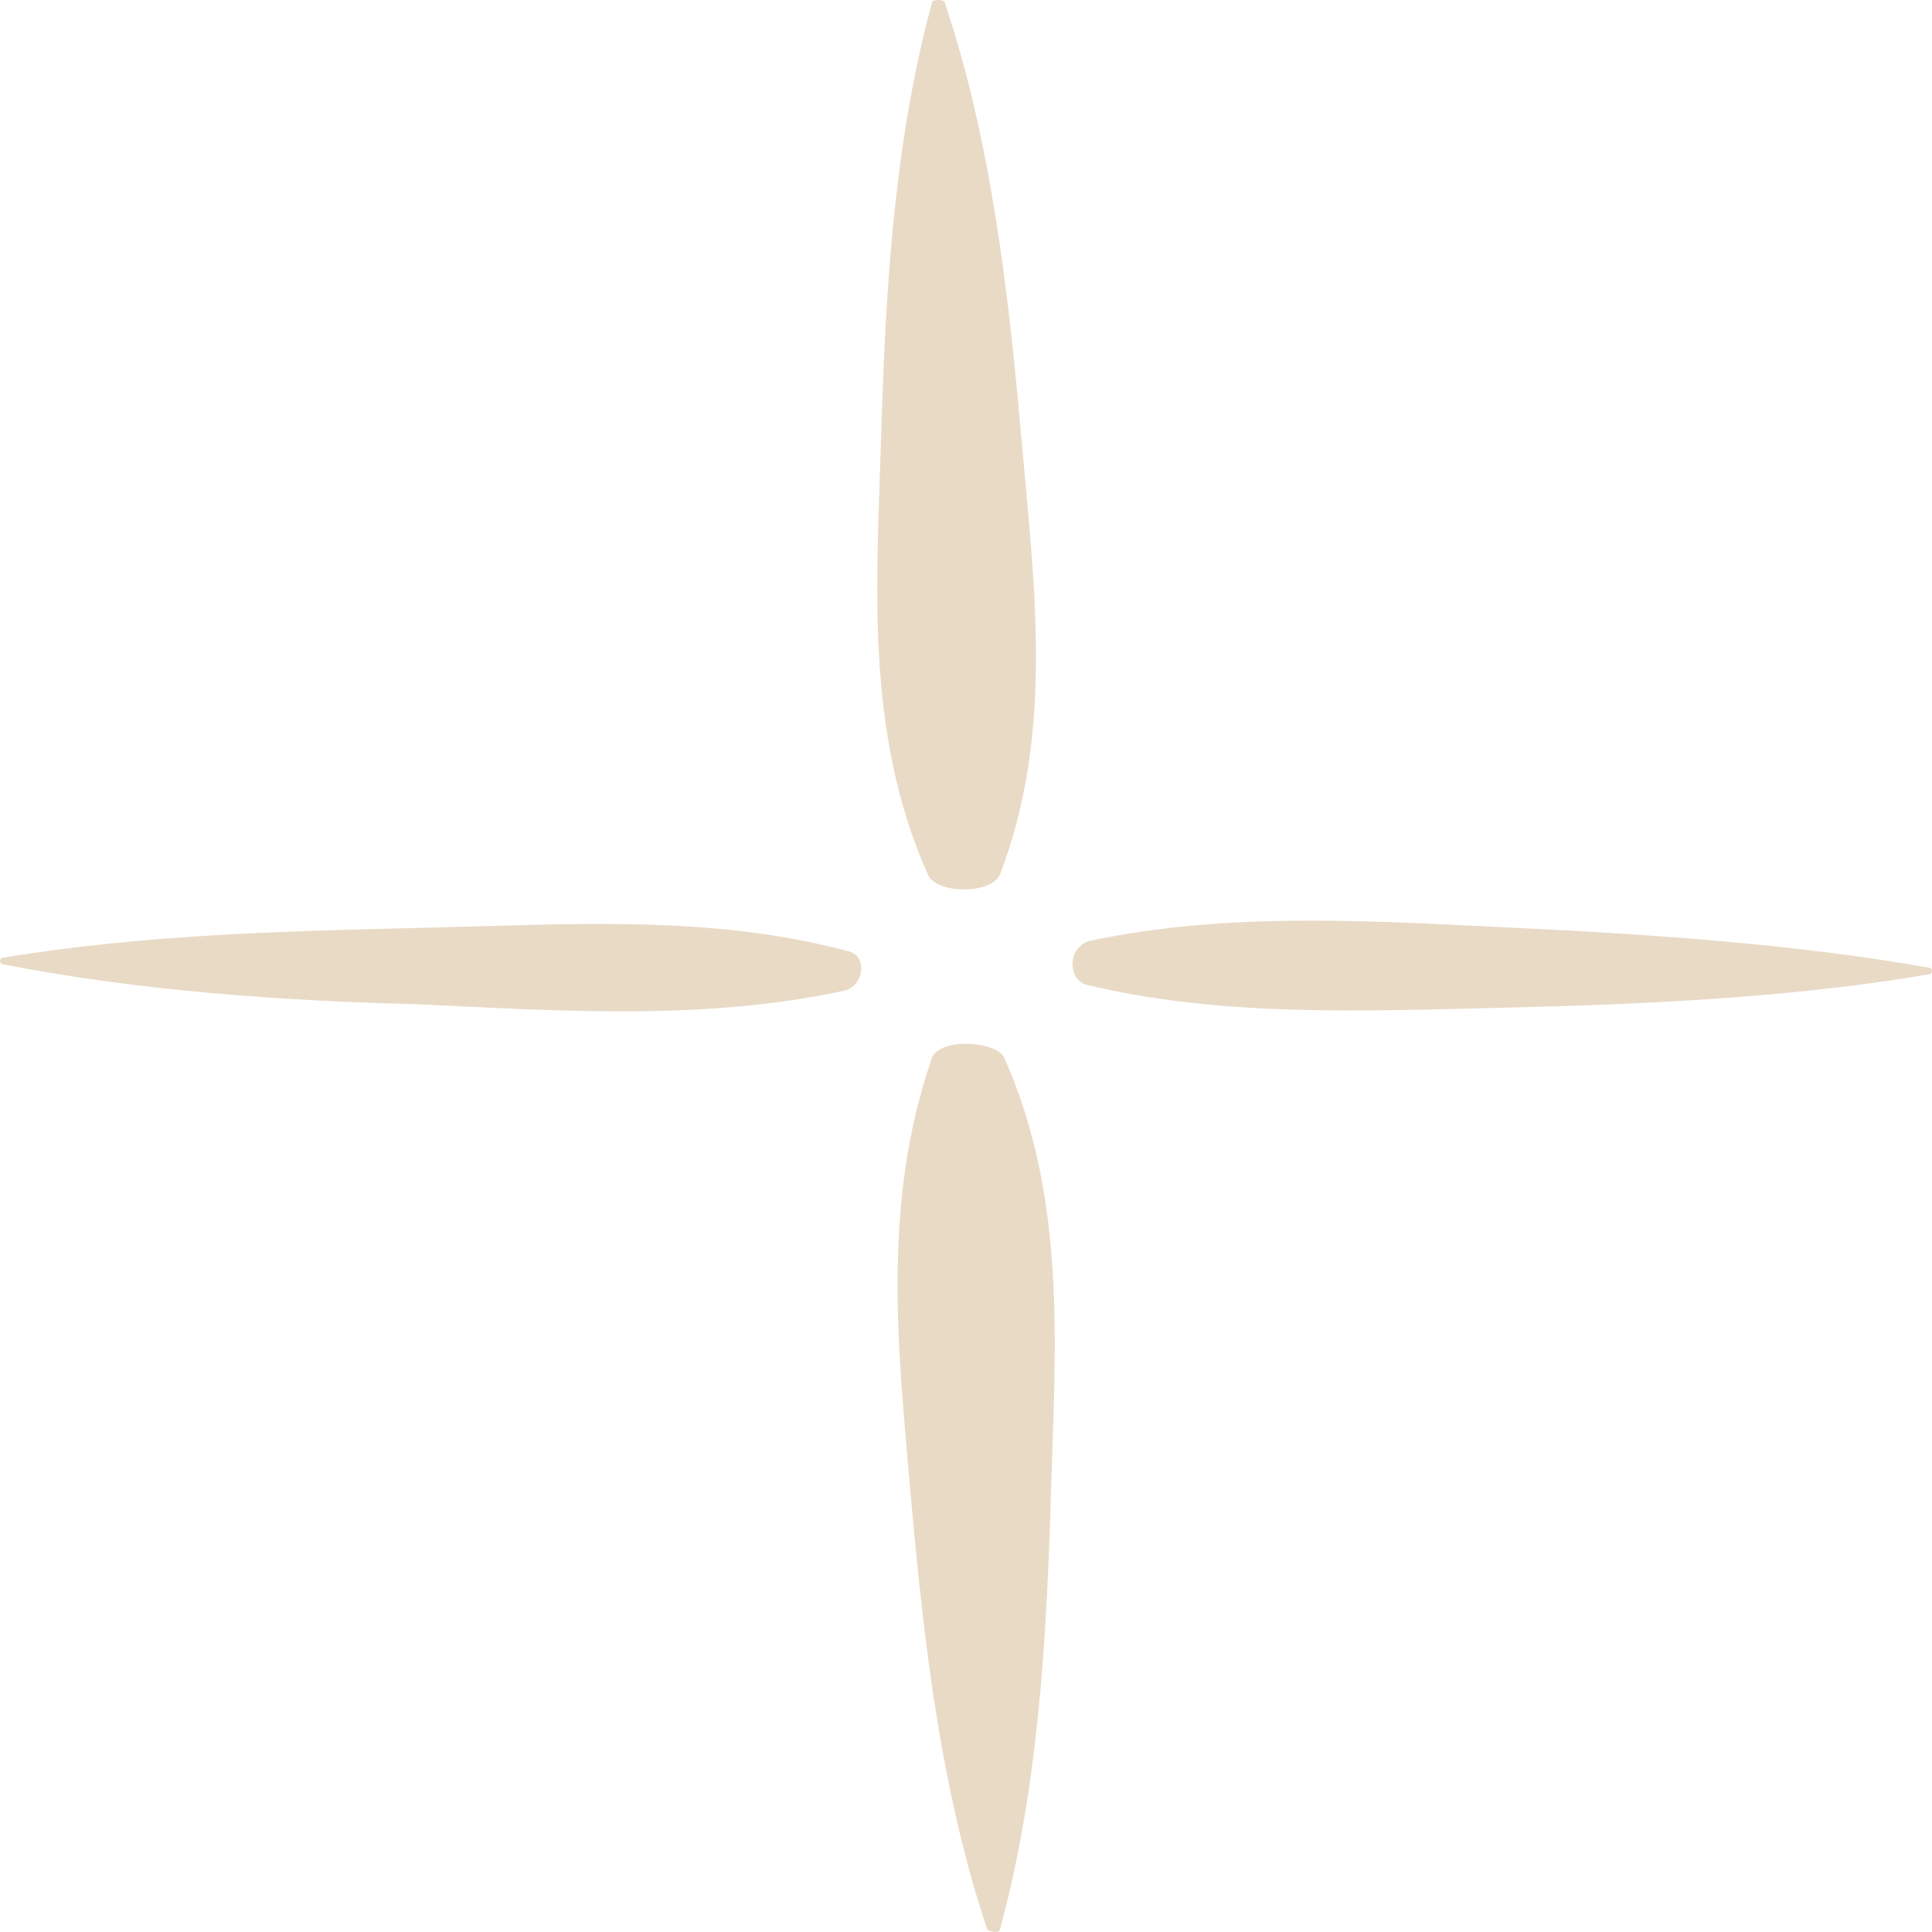 <svg width="60" height="60" viewBox="0 0 60 60" fill="none" xmlns="http://www.w3.org/2000/svg">
<path d="M31.054 27.158C30.79 27.778 29.078 27.778 28.814 27.158C26.839 22.713 27.234 18.062 27.366 13.514C27.497 9.07 27.761 4.419 28.946 0.078C28.946 -0.026 29.341 -0.026 29.341 0.078C30.79 4.419 31.317 9.07 31.712 13.514C32.108 18.062 32.766 22.713 31.054 27.158Z" fill="#E9DAC6"/>
<path d="M28.946 32.842C29.21 32.222 30.922 32.326 31.186 32.842C33.161 37.287 32.766 41.938 32.635 46.486C32.503 50.93 32.239 55.581 31.054 59.922C31.054 60.026 30.79 60.026 30.659 59.922C29.21 55.581 28.683 50.93 28.288 46.486C27.892 41.938 27.366 37.39 28.946 32.842Z" fill="#E9DAC6"/>
<path d="M26.312 29.535C26.97 29.638 26.839 30.672 26.18 30.775C21.833 31.706 17.355 31.395 13.008 31.189C8.793 31.085 4.314 30.775 0.099 29.948C-0.033 29.948 -0.033 29.742 0.099 29.742C4.446 29.018 8.924 28.915 13.271 28.811C17.618 28.708 22.097 28.398 26.312 29.535Z" fill="#E9DAC6"/>
<path d="M33.688 30.569C33.161 30.362 33.161 29.432 33.82 29.225C38.167 28.295 42.645 28.605 46.992 28.811C51.339 29.018 55.818 29.328 59.901 30.052C60.033 30.052 60.033 30.259 59.901 30.259C55.686 30.982 51.076 31.189 46.861 31.292C42.382 31.395 37.903 31.602 33.688 30.569Z" fill="#E9DAC6"/>
</svg>
